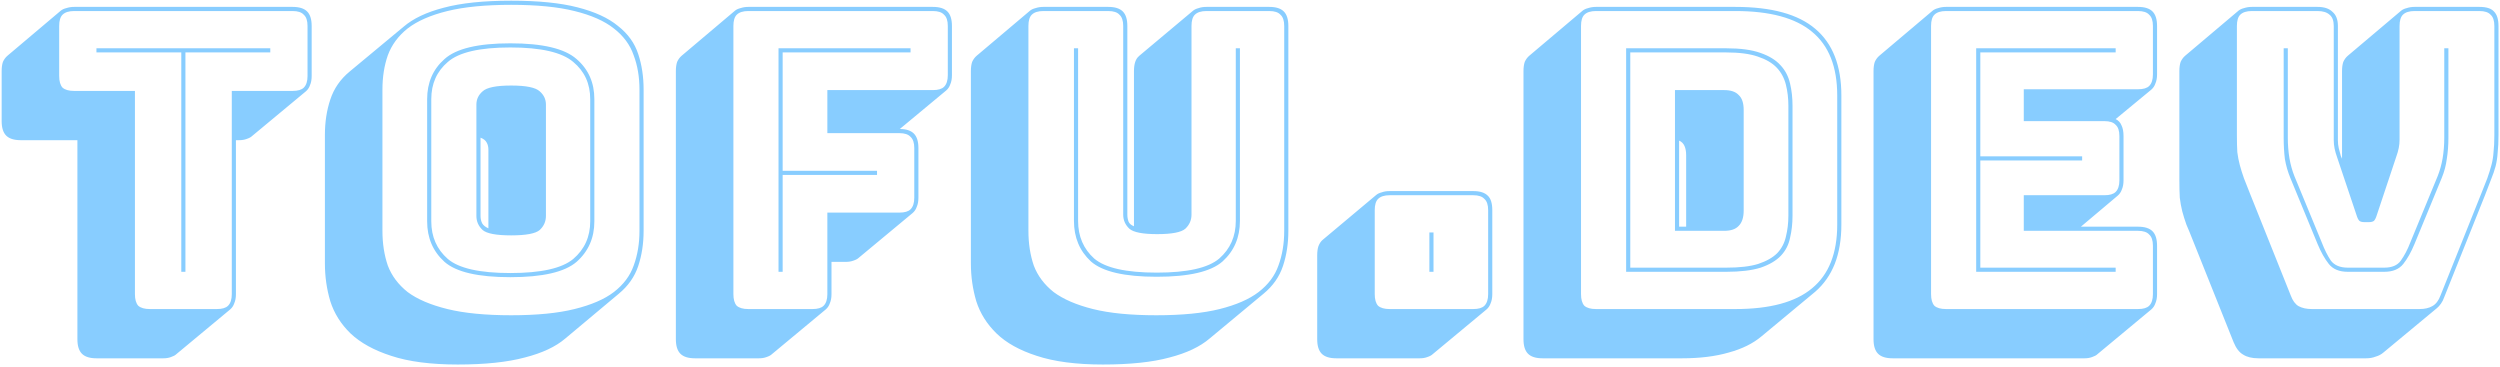 <svg width="906" height="133" viewBox="0 0 906 133" fill="none" xmlns="http://www.w3.org/2000/svg">
<path d="M59.25 129.85H34.95C32.55 129.85 30.8 129.3 29.7 128.2C28.6 127.1 28.05 125.35 28.05 122.95V50.8H7.5C5.1 50.8 3.35 50.25 2.25 49.15C1.15 48.05 0.6 46.3 0.6 43.9V25.75C0.6 24.45 0.75 23.35 1.05 22.45C1.45 21.55 2 20.8 2.7 20.2L22.05 3.85C22.55 3.45 23.2 3.15 24 2.95C24.9 2.65 25.85 2.5 26.85 2.5H106.05C108.45 2.5 110.2 3.05 111.3 4.15C112.4 5.25 112.95 7 112.95 9.4V27.55C112.95 28.85 112.75 29.95 112.35 30.85C112.05 31.75 111.55 32.5 110.85 33.1L91.35 49.3C90.95 49.7 90.3 50.05 89.4 50.35C88.6 50.65 87.7 50.8 86.7 50.8H85.5V106.6C85.5 107.9 85.3 109 84.9 109.9C84.6 110.8 84.1 111.55 83.4 112.15L63.9 128.35C63.5 128.75 62.85 129.1 61.95 129.4C61.15 129.7 60.25 129.85 59.25 129.85ZM78.6 112C80.5 112 81.85 111.6 82.65 110.8C83.55 109.9 84 108.5 84 106.6V32.95H106.05C107.95 32.95 109.3 32.55 110.1 31.75C111 30.85 111.45 29.45 111.45 27.55V9.4C111.45 7.5 111 6.15 110.1 5.35C109.3 4.45 107.95 4 106.05 4H26.85C24.95 4 23.55 4.45 22.65 5.35C21.85 6.15 21.45 7.5 21.45 9.4V27.55C21.45 29.45 21.85 30.85 22.65 31.75C23.55 32.55 24.95 32.95 26.85 32.95H48.9V106.6C48.9 108.5 49.3 109.9 50.1 110.8C51 111.6 52.4 112 54.3 112H78.6ZM65.7 98.5V19H34.95V17.5H97.95V19H67.2V98.5H65.7ZM204.896 122.65C201.396 125.65 196.496 127.95 190.196 129.55C183.896 131.25 175.796 132.1 165.896 132.1C156.096 132.1 148.046 131.05 141.746 128.95C135.546 126.95 130.646 124.25 127.046 120.85C123.546 117.45 121.096 113.55 119.696 109.15C118.396 104.75 117.746 100.2 117.746 95.5V48.85C117.746 44.25 118.396 40 119.696 36.1C120.996 32.1 123.346 28.7 126.746 25.9L146.246 9.7C149.746 6.7 154.596 4.4 160.796 2.8C167.096 1.1 175.246 0.25 185.246 0.25C195.046 0.25 203.046 1.05 209.246 2.65C215.546 4.25 220.446 6.5 223.946 9.4C227.546 12.2 229.996 15.6 231.296 19.6C232.596 23.5 233.246 27.8 233.246 32.5V83.65C233.246 88.25 232.596 92.5 231.296 96.4C229.996 100.3 227.646 103.65 224.246 106.45L204.896 122.65ZM231.746 83.65V32.5C231.746 27.9 231.046 23.75 229.646 20.05C228.346 16.25 225.946 13 222.446 10.3C219.046 7.6 214.296 5.5 208.196 4C202.196 2.5 194.546 1.75 185.246 1.75C175.946 1.75 168.246 2.5 162.146 4C156.046 5.5 151.246 7.6 147.746 10.3C144.346 13 141.946 16.25 140.546 20.05C139.246 23.75 138.596 27.9 138.596 32.5V83.65C138.596 88.25 139.246 92.45 140.546 96.25C141.946 99.95 144.346 103.15 147.746 105.85C151.246 108.45 156.046 110.5 162.146 112C168.246 113.5 175.946 114.25 185.246 114.25C194.546 114.25 202.196 113.5 208.196 112C214.296 110.5 219.046 108.45 222.446 105.85C225.946 103.15 228.346 99.95 229.646 96.25C231.046 92.45 231.746 88.25 231.746 83.65ZM215.396 80.2C215.396 86.2 213.246 91.1 208.946 94.9C204.646 98.6 196.646 100.45 184.946 100.45C173.246 100.45 165.296 98.6 161.096 94.9C156.896 91.1 154.796 86.2 154.796 80.2V35.95C154.796 29.95 156.896 25.1 161.096 21.4C165.296 17.6 173.246 15.7 184.946 15.7C196.646 15.7 204.646 17.6 208.946 21.4C213.246 25.1 215.396 29.95 215.396 35.95V80.2ZM156.296 80.2C156.296 85.8 158.296 90.35 162.296 93.85C166.296 97.25 173.846 98.95 184.946 98.95C196.046 98.95 203.646 97.25 207.746 93.85C211.846 90.35 213.896 85.8 213.896 80.2V35.95C213.896 30.35 211.846 25.85 207.746 22.45C203.646 18.95 196.046 17.2 184.946 17.2C173.846 17.2 166.296 18.95 162.296 22.45C158.296 25.85 156.296 30.35 156.296 35.95V80.2ZM172.646 78.25V37.9C172.646 36 173.396 34.4 174.896 33.1C176.396 31.7 179.846 31 185.246 31C190.646 31 194.096 31.7 195.596 33.1C197.096 34.4 197.846 36 197.846 37.9V78.25C197.846 80.25 197.096 81.95 195.596 83.35C194.096 84.65 190.646 85.3 185.246 85.3C179.846 85.3 176.396 84.65 174.896 83.35C173.396 81.95 172.646 80.25 172.646 78.25ZM174.146 78.25C174.146 79.25 174.346 80.15 174.746 80.95C175.146 81.65 175.896 82.25 176.996 82.75V54.25C176.996 53.25 176.796 52.4 176.396 51.7C175.996 50.9 175.246 50.3 174.146 49.9V78.25ZM275.084 129.85H251.834C249.434 129.85 247.684 129.3 246.584 128.2C245.484 127.1 244.934 125.35 244.934 122.95V25.75C244.934 24.45 245.084 23.35 245.384 22.45C245.784 21.55 246.334 20.8 247.034 20.2L266.384 3.85C266.884 3.45 267.534 3.15 268.334 2.95C269.234 2.65 270.184 2.5 271.184 2.5H338.084C340.484 2.5 342.234 3.05 343.334 4.15C344.434 5.25 344.984 7 344.984 9.4V27.25C344.984 28.55 344.784 29.65 344.384 30.55C344.084 31.45 343.584 32.2 342.884 32.8L326.084 46.75C328.384 46.75 330.084 47.3 331.184 48.4C332.284 49.5 332.834 51.25 332.834 53.65V71.65C332.834 72.95 332.634 74.05 332.234 74.95C331.934 75.85 331.434 76.6 330.734 77.2L311.234 93.4C310.834 93.8 310.184 94.15 309.284 94.45C308.484 94.75 307.584 94.9 306.584 94.9H301.334V106.6C301.334 107.9 301.134 109 300.734 109.9C300.434 110.8 299.934 111.55 299.234 112.15L279.734 128.35C279.334 128.75 278.684 129.1 277.784 129.4C276.984 129.7 276.084 129.85 275.084 129.85ZM294.434 112C296.334 112 297.684 111.6 298.484 110.8C299.384 109.9 299.834 108.5 299.834 106.6V77.05H325.934C327.834 77.05 329.184 76.65 329.984 75.85C330.884 74.95 331.334 73.55 331.334 71.65V53.65C331.334 51.75 330.884 50.4 329.984 49.6C329.184 48.7 327.834 48.25 325.934 48.25H299.834V32.65H338.084C339.984 32.65 341.334 32.25 342.134 31.45C343.034 30.55 343.484 29.15 343.484 27.25V9.4C343.484 7.5 343.034 6.15 342.134 5.35C341.334 4.45 339.984 4 338.084 4H271.184C269.284 4 267.884 4.45 266.984 5.35C266.184 6.15 265.784 7.5 265.784 9.4V106.6C265.784 108.5 266.184 109.9 266.984 110.8C267.884 111.6 269.284 112 271.184 112H294.434ZM282.134 98.5V17.5H329.984V19H283.634V61.9H317.834V63.4H283.634V98.5H282.134ZM399.7 132.1C390 132.1 382 131.05 375.7 128.95C369.5 126.95 364.65 124.25 361.15 120.85C357.65 117.45 355.2 113.55 353.8 109.15C352.5 104.75 351.85 100.2 351.85 95.5V25.75C351.85 24.45 352 23.35 352.3 22.45C352.7 21.55 353.25 20.8 353.95 20.2L373.3 3.85C373.8 3.45 374.45 3.15 375.25 2.95C376.15 2.65 377.1 2.5 378.1 2.5H401.65C404.05 2.5 405.8 3.05 406.9 4.15C408 5.25 408.55 7 408.55 9.4V77.8C408.55 78.7 408.7 79.55 409 80.35C409.3 81.05 409.95 81.6 410.95 82V25.75C410.95 24.45 411.1 23.35 411.4 22.45C411.7 21.55 412.15 20.85 412.75 20.35L412.9 20.2L432.4 3.85C432.9 3.45 433.55 3.15 434.35 2.95C435.15 2.65 436.1 2.5 437.2 2.5H460C462.4 2.5 464.15 3.05 465.25 4.15C466.35 5.25 466.9 7 466.9 9.4V83.65C466.9 88.25 466.25 92.5 464.95 96.4C463.65 100.3 461.3 103.65 457.9 106.45L438.4 122.65C434.9 125.65 430.05 127.95 423.85 129.55C417.65 131.25 409.6 132.1 399.7 132.1ZM465.4 83.65V9.4C465.4 7.5 464.95 6.15 464.05 5.35C463.25 4.45 461.9 4 460 4H437.2C435.3 4 433.9 4.45 433 5.35C432.2 6.15 431.8 7.5 431.8 9.4V77.8C431.8 79.8 431.05 81.5 429.55 82.9C428.05 84.2 424.65 84.85 419.35 84.85C414.15 84.85 410.8 84.2 409.3 82.9C407.8 81.5 407.05 79.8 407.05 77.8V9.4C407.05 7.5 406.6 6.15 405.7 5.35C404.9 4.45 403.55 4 401.65 4H378.1C376.2 4 374.8 4.45 373.9 5.35C373.1 6.15 372.7 7.5 372.7 9.4V83.65C372.7 88.25 373.35 92.45 374.65 96.25C376.05 99.95 378.45 103.15 381.85 105.85C385.35 108.45 390.1 110.5 396.1 112C402.1 113.5 409.75 114.25 419.05 114.25C428.35 114.25 436 113.5 442 112C448 110.5 452.7 108.45 456.1 105.85C459.6 103.15 462 99.95 463.3 96.25C464.7 92.45 465.4 88.25 465.4 83.65ZM389.2 17.5H390.7V80.05C390.7 85.65 392.65 90.2 396.55 93.7C400.55 97.1 408.1 98.8 419.2 98.8C430.3 98.8 437.85 97.1 441.85 93.7C445.85 90.2 447.85 85.65 447.85 80.05V17.5H449.35V80.05C449.35 86.05 447.25 90.95 443.05 94.75C438.85 98.45 430.9 100.3 419.2 100.3C407.5 100.3 399.55 98.45 395.35 94.75C391.25 90.95 389.2 86.05 389.2 80.05V17.5ZM514.555 129.85H484.255C481.855 129.85 480.105 129.3 479.005 128.2C477.905 127.1 477.355 125.35 477.355 122.95V92.5C477.355 91.2 477.505 90.1 477.805 89.2C478.205 88.2 478.705 87.45 479.305 86.95L498.805 70.6C499.305 70.2 499.955 69.9 500.755 69.7C501.555 69.4 502.505 69.25 503.605 69.25H533.905C536.305 69.25 538.055 69.8 539.155 70.9C540.255 71.9 540.805 73.65 540.805 76.15V106.6C540.805 107.9 540.605 109 540.205 109.9C539.905 110.8 539.405 111.55 538.705 112.15L519.205 128.35C518.805 128.75 518.155 129.1 517.255 129.4C516.455 129.7 515.555 129.85 514.555 129.85ZM533.905 112C535.805 112 537.155 111.6 537.955 110.8C538.855 109.9 539.305 108.5 539.305 106.6V76.15C539.305 74.25 538.855 72.9 537.955 72.1C537.155 71.2 535.805 70.75 533.905 70.75H503.605C501.705 70.75 500.305 71.2 499.405 72.1C498.605 72.9 498.205 74.25 498.205 76.15V106.6C498.205 108.5 498.605 109.9 499.405 110.8C500.305 111.6 501.705 112 503.605 112H533.905ZM518.005 98.5V84.25H519.505V98.5H518.005ZM638.361 121.9C635.261 124.5 631.311 126.45 626.511 127.75C621.711 129.15 616.061 129.85 609.561 129.85H559.011C556.611 129.85 554.861 129.3 553.761 128.2C552.661 127.1 552.111 125.35 552.111 122.95V25.75C552.111 24.45 552.261 23.35 552.561 22.45C552.961 21.55 553.511 20.8 554.211 20.2L573.561 3.85C574.061 3.45 574.711 3.15 575.511 2.95C576.411 2.65 577.361 2.5 578.361 2.5H628.911C642.011 2.5 651.661 5.15 657.861 10.45C664.161 15.75 667.311 23.8 667.311 34.6V81.4C667.311 86.8 666.511 91.55 664.911 95.65C663.311 99.65 660.961 103 657.861 105.7L638.361 121.9ZM628.911 112C641.411 112 650.661 109.5 656.661 104.5C662.761 99.5 665.811 91.8 665.811 81.4V34.6C665.811 24.2 662.761 16.5 656.661 11.5C650.661 6.5 641.411 4 628.911 4H578.361C576.461 4 575.061 4.45 574.161 5.35C573.361 6.15 572.961 7.5 572.961 9.4V106.6C572.961 108.5 573.361 109.9 574.161 110.8C575.061 111.6 576.461 112 578.361 112H628.911ZM589.311 98.5V17.5H625.611C630.711 17.5 634.811 18.05 637.911 19.15C641.111 20.25 643.561 21.75 645.261 23.65C646.961 25.45 648.111 27.65 648.711 30.25C649.311 32.75 649.611 35.45 649.611 38.35V78.1C649.611 81 649.311 83.7 648.711 86.2C648.211 88.7 647.111 90.85 645.411 92.65C643.711 94.45 641.261 95.9 638.061 97C634.861 98 630.711 98.5 625.611 98.5H589.311ZM625.611 19H590.811V97H625.611C630.411 97 634.261 96.55 637.161 95.65C640.161 94.65 642.461 93.35 644.061 91.75C645.661 90.05 646.711 88.05 647.211 85.75C647.811 83.35 648.111 80.8 648.111 78.1V38.35C648.111 35.65 647.811 33.1 647.211 30.7C646.611 28.3 645.511 26.25 643.911 24.55C642.311 22.85 640.011 21.5 637.011 20.5C634.111 19.5 630.311 19 625.611 19ZM607.011 32.65H624.861C627.261 32.65 629.011 33.25 630.111 34.45C631.311 35.55 631.911 37.35 631.911 39.85V76.3C631.911 78.8 631.311 80.65 630.111 81.85C629.011 83.05 627.261 83.65 624.861 83.65H607.011V32.65ZM611.061 56.2C611.061 54.9 610.861 53.8 610.461 52.9C610.061 52 609.411 51.35 608.511 50.95V82.15H611.061V56.2ZM755.467 129.85H685.867C683.467 129.85 681.717 129.3 680.617 128.2C679.517 127.1 678.967 125.35 678.967 122.95V25.75C678.967 24.45 679.117 23.35 679.417 22.45C679.817 21.55 680.367 20.8 681.067 20.2L700.417 3.85C700.917 3.45 701.567 3.15 702.367 2.95C703.267 2.65 704.217 2.5 705.217 2.5H774.817C777.217 2.5 778.967 3.05 780.067 4.15C781.167 5.25 781.717 7 781.717 9.4V26.95C781.717 28.25 781.517 29.35 781.117 30.25C780.817 31.15 780.317 31.9 779.617 32.5L766.717 43.15C767.717 43.65 768.417 44.4 768.817 45.4C769.317 46.4 769.567 47.7 769.567 49.3V65.35C769.567 66.65 769.367 67.75 768.967 68.65C768.667 69.55 768.167 70.3 767.467 70.9L754.117 82.15H774.817C777.217 82.15 778.967 82.7 780.067 83.8C781.167 84.9 781.717 86.65 781.717 89.05V106.6C781.717 107.9 781.517 109 781.117 109.9C780.817 110.8 780.317 111.55 779.617 112.15L760.117 128.35C759.717 128.75 759.067 129.1 758.167 129.4C757.367 129.7 756.467 129.85 755.467 129.85ZM774.817 112C776.717 112 778.067 111.6 778.867 110.8C779.767 109.9 780.217 108.5 780.217 106.6V89.05C780.217 87.15 779.767 85.8 778.867 85C778.067 84.1 776.717 83.65 774.817 83.65H733.417V70.75H762.667C764.567 70.75 765.917 70.35 766.717 69.55C767.617 68.65 768.067 67.25 768.067 65.35V49.3C768.067 47.4 767.617 46.05 766.717 45.25C765.917 44.35 764.567 43.9 762.667 43.9H733.417V32.35H774.817C776.717 32.35 778.067 31.95 778.867 31.15C779.767 30.25 780.217 28.85 780.217 26.95V9.4C780.217 7.5 779.767 6.15 778.867 5.35C778.067 4.45 776.717 4 774.817 4H705.217C703.317 4 701.917 4.45 701.017 5.35C700.217 6.15 699.817 7.5 699.817 9.4V106.6C699.817 108.5 700.217 109.9 701.017 110.8C701.917 111.6 703.317 112 705.217 112H774.817ZM766.717 97V98.5H716.167V17.5H766.717V19H717.667V56.65H754.567V58.15H717.667V97H766.717ZM818.453 129.85C816.153 129.85 814.303 129.4 812.903 128.5C811.503 127.7 810.353 126.2 809.453 124L794.753 87.25C793.853 84.95 793.053 83 792.353 81.4C791.753 79.7 791.253 78.1 790.853 76.6C790.453 75 790.153 73.35 789.953 71.65C789.853 69.85 789.803 67.75 789.803 65.35V25.75C789.803 24.45 789.953 23.35 790.253 22.45C790.653 21.55 791.203 20.8 791.903 20.2L811.253 3.85C811.753 3.45 812.403 3.15 813.203 2.95C814.103 2.65 815.053 2.5 816.053 2.5H839.903C842.303 2.5 844.103 3.1 845.303 4.3C846.603 5.4 847.253 7.1 847.253 9.4V50.8C847.253 51.8 847.353 52.75 847.553 53.65C847.753 54.55 848.003 55.5 848.303 56.5L848.753 57.55V25.75C848.753 24.45 848.903 23.35 849.203 22.45C849.603 21.55 850.153 20.8 850.853 20.2L870.203 3.85C870.703 3.45 871.353 3.15 872.153 2.95C873.053 2.65 874.003 2.5 875.003 2.5H898.553C901.053 2.5 902.803 3.05 903.803 4.15C904.903 5.25 905.453 7 905.453 9.4V49C905.453 51.4 905.353 53.5 905.153 55.3C905.053 57 904.803 58.65 904.403 60.25C904.003 61.75 903.453 63.35 902.753 65.05C902.153 66.65 901.403 68.6 900.503 70.9L885.803 107.65C885.503 108.55 885.103 109.35 884.603 110.05C884.103 110.75 883.603 111.3 883.103 111.7L863.753 127.75C862.953 128.45 862.003 128.95 860.903 129.25C859.903 129.65 858.753 129.85 857.453 129.85H818.453ZM876.803 112C878.703 112 880.253 111.65 881.453 110.95C882.753 110.25 883.753 108.95 884.453 107.05L899.153 70.3C900.053 68.1 900.803 66.2 901.403 64.6C902.003 62.9 902.503 61.3 902.903 59.8C903.303 58.3 903.553 56.75 903.653 55.15C903.853 53.45 903.953 51.4 903.953 49V9.4C903.953 7.5 903.503 6.15 902.603 5.35C901.803 4.45 900.453 4 898.553 4H875.003C873.103 4 871.703 4.45 870.803 5.35C870.003 6.15 869.603 7.5 869.603 9.4V50.65C869.603 51.65 869.503 52.65 869.303 53.65C869.103 54.65 868.803 55.7 868.403 56.8L861.353 77.95C861.053 78.95 860.703 79.65 860.303 80.05C859.903 80.35 859.303 80.5 858.503 80.5H856.853C856.053 80.5 855.453 80.35 855.053 80.05C854.653 79.65 854.303 78.95 854.003 77.95L846.953 56.95C846.553 55.85 846.253 54.8 846.053 53.8C845.853 52.8 845.753 51.8 845.753 50.8V9.4C845.753 7.5 845.253 6.15 844.253 5.35C843.253 4.45 841.803 4 839.903 4H816.053C814.153 4 812.753 4.45 811.853 5.35C811.053 6.15 810.653 7.5 810.653 9.4V49C810.653 51.4 810.703 53.45 810.803 55.15C811.003 56.75 811.303 58.3 811.703 59.8C812.103 61.3 812.603 62.9 813.203 64.6C813.803 66.2 814.553 68.1 815.453 70.3L830.153 107.05C830.853 108.95 831.803 110.25 833.003 110.95C834.303 111.65 835.903 112 837.803 112H876.803ZM827.603 17.5H829.103V49.9C829.103 52.5 829.303 55 829.703 57.4C830.103 59.7 830.703 61.85 831.503 63.85L841.403 87.85C842.403 90.45 843.503 92.65 844.703 94.45C846.003 96.15 848.053 97 850.853 97H864.053C866.853 97 868.853 96.15 870.053 94.45C871.353 92.65 872.503 90.45 873.503 87.85L883.403 63.85C884.203 61.85 884.803 59.7 885.203 57.4C885.603 55 885.803 52.5 885.803 49.9V17.5H887.303V49.9C887.303 52.7 887.103 55.3 886.703 57.7C886.403 60 885.803 62.25 884.903 64.45L875.003 88.45C873.803 91.35 872.453 93.75 870.953 95.65C869.453 97.55 867.153 98.5 864.053 98.5H850.853C847.753 98.5 845.453 97.55 843.953 95.65C842.453 93.75 841.103 91.35 839.903 88.45L830.003 64.45C829.103 62.25 828.453 60 828.053 57.7C827.753 55.3 827.603 52.7 827.603 49.9V17.5Z" fill="#88CDFF"/>
</svg>
